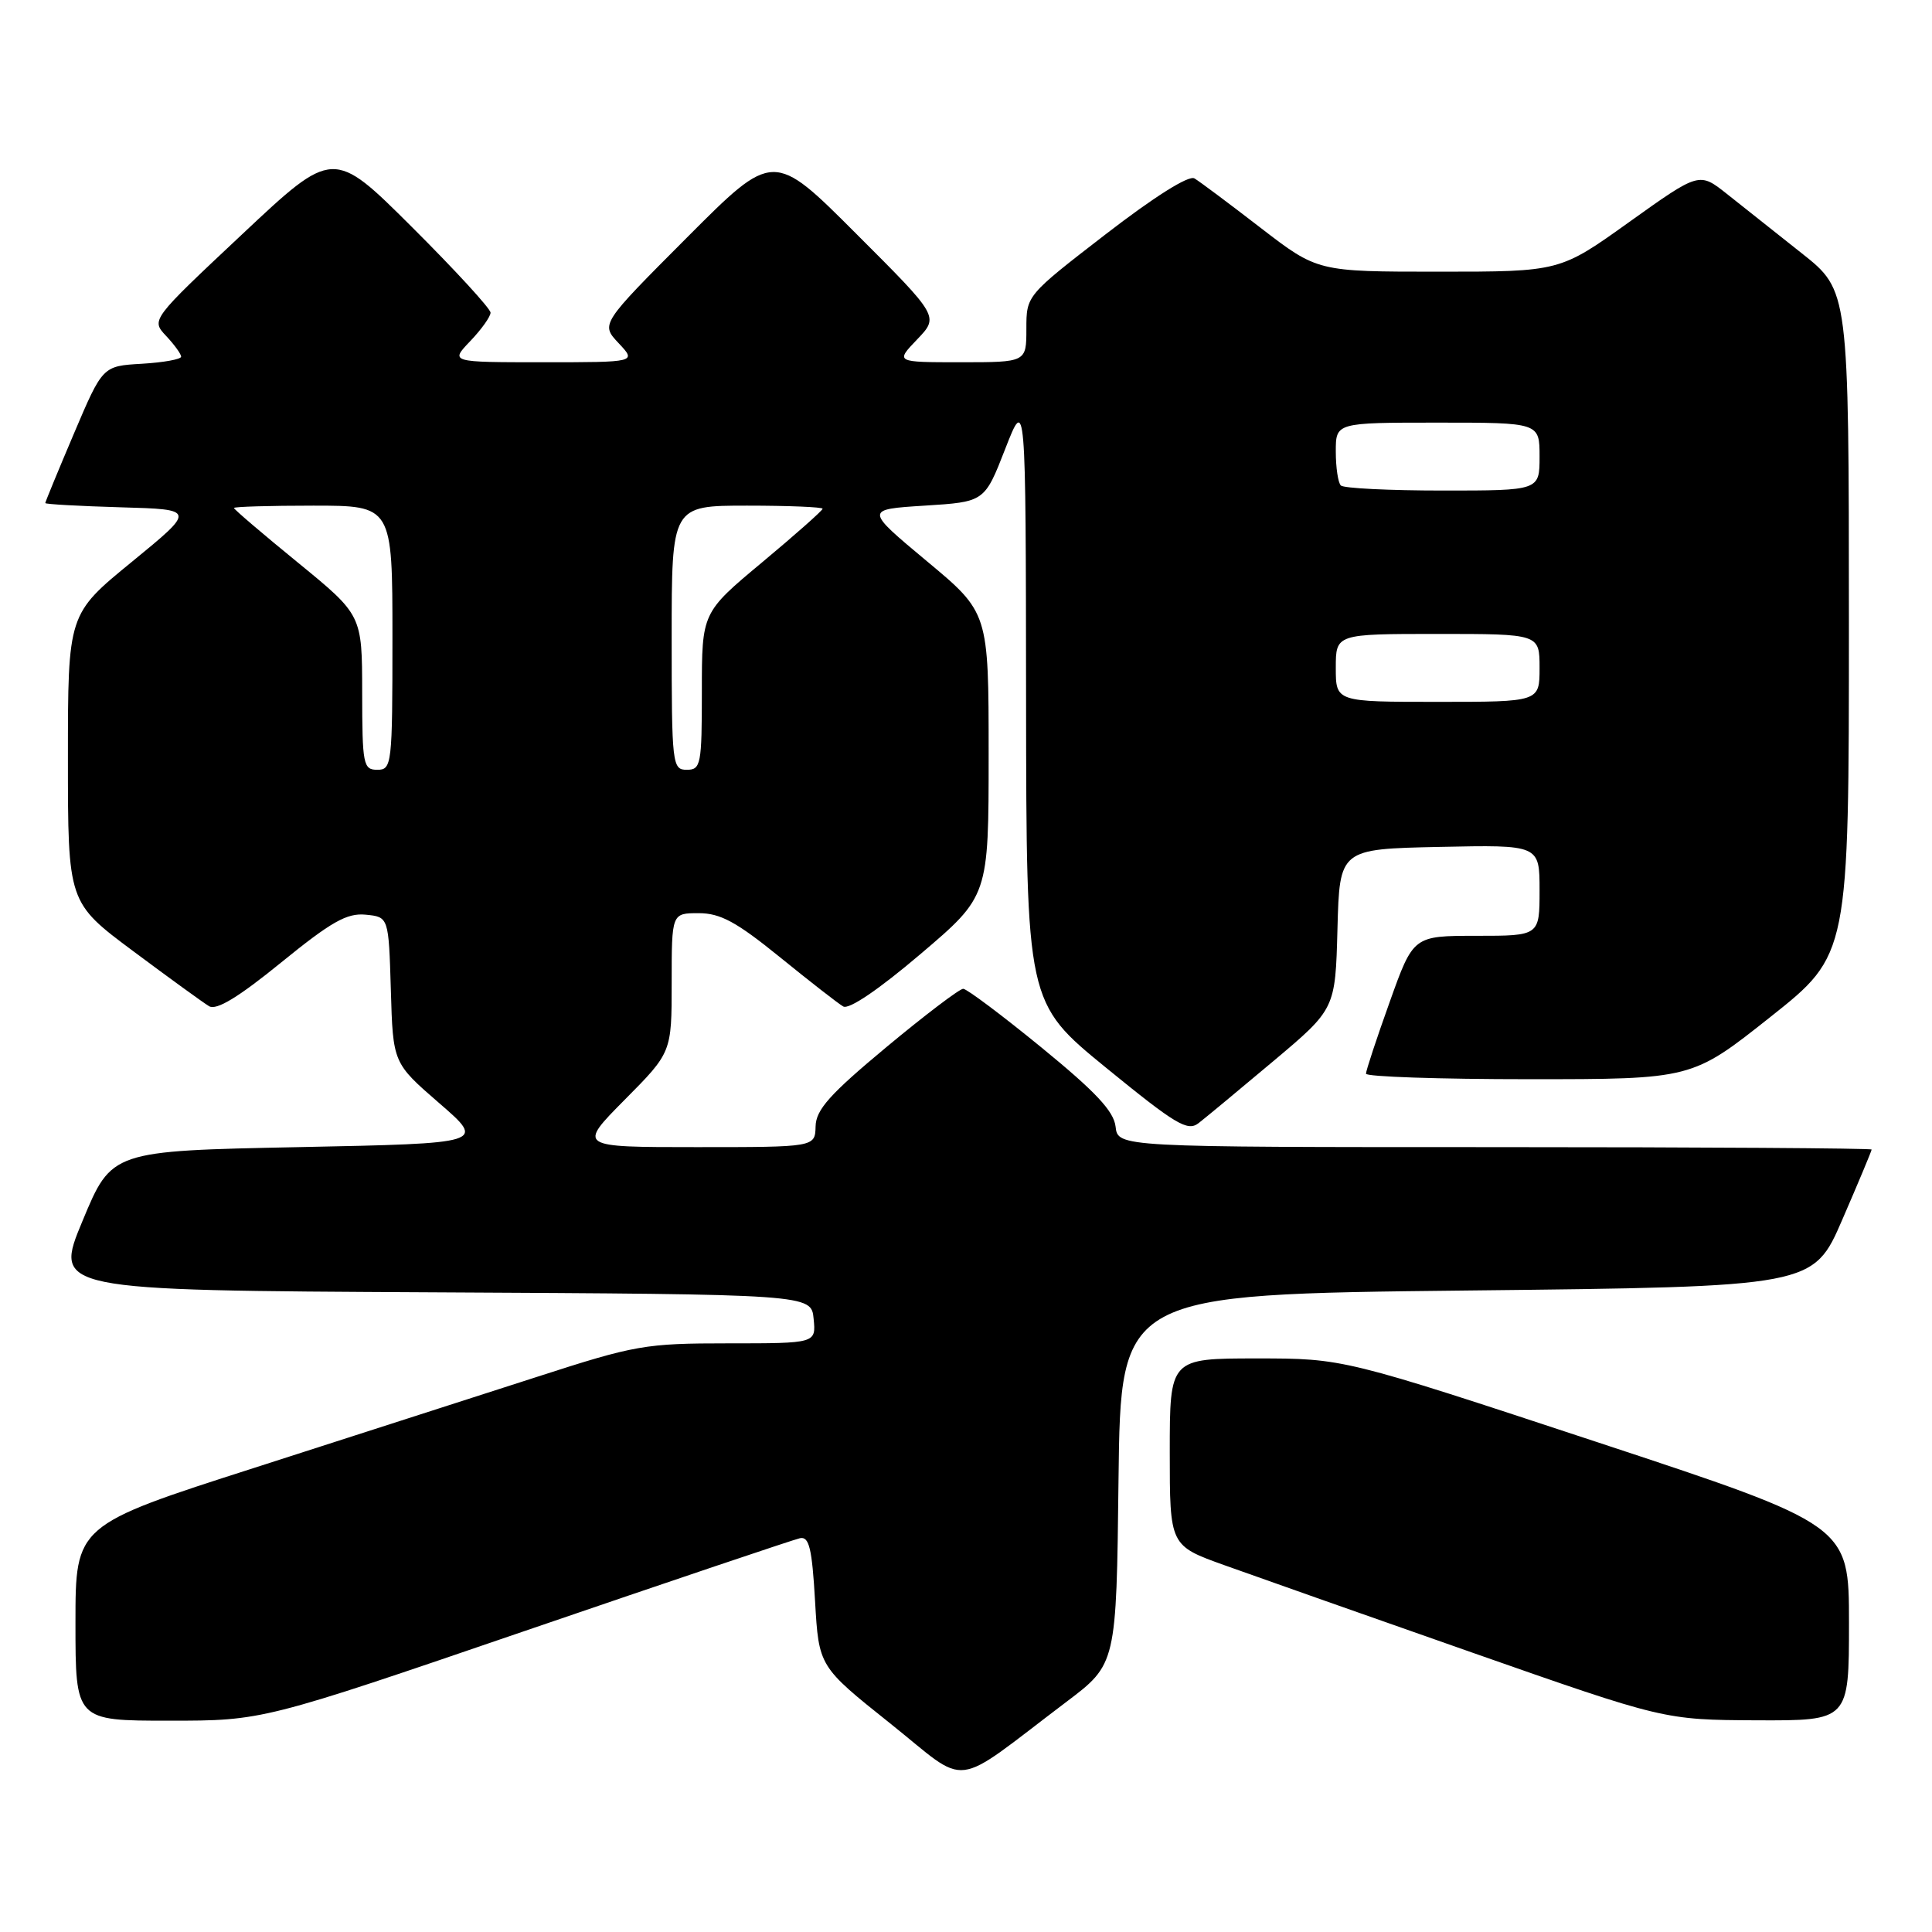<?xml version="1.0" encoding="UTF-8" standalone="no"?>
<!DOCTYPE svg PUBLIC "-//W3C//DTD SVG 1.1//EN" "http://www.w3.org/Graphics/SVG/1.1/DTD/svg11.dtd" >
<svg xmlns="http://www.w3.org/2000/svg" xmlns:xlink="http://www.w3.org/1999/xlink" version="1.1" viewBox="0 0 256 256">
 <g >
 <path fill="currentColor"
d=" M 141.31 225.50 C 147.93 220.50 147.93 220.50 148.21 196.00 C 148.50 171.50 148.50 171.50 194.38 171.00 C 240.27 170.50 240.27 170.50 244.13 161.57 C 246.26 156.66 248.00 152.50 248.00 152.32 C 248.00 152.15 225.53 152.00 198.07 152.00 C 148.13 152.00 148.13 152.00 147.82 149.28 C 147.58 147.23 145.17 144.66 138.00 138.80 C 132.78 134.53 128.11 131.03 127.63 131.02 C 127.16 131.01 122.57 134.49 117.45 138.75 C 109.95 144.99 108.12 147.04 108.07 149.25 C 108.00 152.00 108.00 152.00 92.28 152.00 C 76.56 152.00 76.56 152.00 82.78 145.72 C 89.00 139.45 89.00 139.45 89.00 130.22 C 89.00 121.00 89.00 121.00 92.58 121.00 C 95.45 121.00 97.57 122.15 103.33 126.82 C 107.27 130.02 111.05 132.97 111.73 133.36 C 112.48 133.81 116.44 131.12 121.98 126.41 C 131.00 118.74 131.00 118.74 131.00 99.95 C 131.00 81.17 131.00 81.17 122.79 74.34 C 114.59 67.50 114.59 67.50 122.52 67.00 C 130.46 66.50 130.46 66.50 133.19 59.50 C 135.92 52.50 135.92 52.50 135.96 92.68 C 136.00 132.86 136.00 132.86 146.57 141.49 C 155.79 149.01 157.36 149.96 158.82 148.82 C 159.75 148.10 164.20 144.41 168.72 140.61 C 176.94 133.70 176.94 133.70 177.22 123.10 C 177.50 112.50 177.50 112.50 190.75 112.22 C 204.00 111.94 204.00 111.94 204.00 117.97 C 204.00 124.00 204.00 124.00 195.64 124.00 C 187.27 124.00 187.27 124.00 184.14 132.77 C 182.41 137.59 181.00 141.87 181.00 142.27 C 181.00 142.67 190.72 143.00 202.60 143.00 C 224.19 143.00 224.19 143.00 234.59 134.75 C 244.99 126.50 244.99 126.50 244.99 82.50 C 244.98 38.50 244.98 38.50 238.74 33.56 C 235.31 30.84 230.85 27.31 228.83 25.70 C 225.16 22.79 225.16 22.79 215.92 29.39 C 206.69 36.00 206.69 36.00 190.64 36.00 C 174.58 36.00 174.58 36.00 167.04 30.19 C 162.89 26.99 158.95 24.04 158.27 23.64 C 157.52 23.19 152.96 26.06 146.52 31.03 C 136.00 39.15 136.00 39.15 136.00 43.58 C 136.00 48.00 136.00 48.00 127.31 48.00 C 118.63 48.00 118.63 48.00 121.53 44.97 C 124.43 41.94 124.43 41.94 113.45 30.97 C 102.48 19.99 102.48 19.99 91.04 31.46 C 79.59 42.94 79.59 42.94 81.97 45.47 C 84.35 48.00 84.35 48.00 71.99 48.00 C 59.63 48.00 59.63 48.00 62.31 45.20 C 63.79 43.65 65.00 41.96 65.00 41.43 C 65.00 40.90 60.31 35.79 54.58 30.08 C 44.16 19.70 44.16 19.70 32.09 31.04 C 20.01 42.38 20.01 42.38 22.01 44.51 C 23.10 45.67 24.00 46.91 24.00 47.26 C 24.00 47.61 21.66 48.03 18.80 48.20 C 13.60 48.50 13.60 48.50 9.80 57.44 C 7.71 62.36 6.00 66.51 6.00 66.66 C 6.00 66.81 10.49 67.06 15.98 67.22 C 25.95 67.50 25.95 67.50 17.48 74.44 C 9.00 81.37 9.00 81.37 9.00 100.48 C 9.00 119.59 9.00 119.59 17.66 126.04 C 22.42 129.59 26.94 132.87 27.71 133.33 C 28.68 133.91 31.60 132.14 37.26 127.53 C 43.91 122.12 45.97 120.96 48.45 121.20 C 51.50 121.50 51.50 121.50 51.79 131.18 C 52.07 140.86 52.07 140.86 58.21 146.18 C 64.35 151.50 64.35 151.50 39.57 152.00 C 14.79 152.50 14.79 152.50 10.95 161.74 C 7.10 170.98 7.10 170.98 57.30 171.24 C 107.50 171.50 107.50 171.50 107.81 174.75 C 108.13 178.00 108.13 178.00 96.50 178.00 C 85.48 178.00 84.17 178.23 71.19 182.43 C 63.66 184.86 46.81 190.28 33.75 194.48 C 10.00 202.10 10.00 202.10 10.00 215.05 C 10.00 228.00 10.00 228.00 22.41 228.00 C 34.81 228.00 34.81 228.00 69.66 216.07 C 88.82 209.51 105.17 204.00 106.00 203.82 C 107.21 203.56 107.60 205.15 108.00 212.16 C 108.50 220.82 108.50 220.82 117.94 228.35 C 128.63 236.88 125.80 237.23 141.31 225.50 Z  M 245.00 215.05 C 245.00 202.10 245.00 202.10 211.51 191.05 C 178.03 180.00 178.03 180.00 166.51 180.00 C 155.00 180.00 155.00 180.00 155.00 192.40 C 155.00 204.80 155.00 204.80 162.25 207.40 C 166.24 208.83 180.97 214.03 195.00 218.95 C 220.50 227.89 220.50 227.89 232.75 227.95 C 245.00 228.00 245.00 228.00 245.00 215.05 Z  M 47.99 91.75 C 47.98 81.50 47.98 81.50 39.49 74.56 C 34.82 70.75 31.00 67.49 31.00 67.31 C 31.00 67.14 35.72 67.00 41.50 67.00 C 52.00 67.00 52.00 67.00 52.00 84.50 C 52.00 101.33 51.92 102.00 50.00 102.00 C 48.13 102.00 48.00 101.33 47.99 91.75 Z  M 89.00 84.50 C 89.00 67.00 89.00 67.00 99.00 67.00 C 104.50 67.00 109.00 67.19 109.00 67.41 C 109.00 67.64 105.40 70.83 101.00 74.50 C 93.00 81.17 93.00 81.17 93.00 91.59 C 93.00 101.33 92.87 102.00 91.00 102.00 C 89.08 102.00 89.00 101.33 89.00 84.50 Z  M 177.00 88.50 C 177.00 84.00 177.00 84.00 190.50 84.00 C 204.00 84.00 204.00 84.00 204.00 88.50 C 204.00 93.00 204.00 93.00 190.50 93.00 C 177.00 93.00 177.00 93.00 177.00 88.50 Z  M 177.67 64.33 C 177.30 63.97 177.00 61.94 177.00 59.83 C 177.00 56.00 177.00 56.00 190.50 56.00 C 204.00 56.00 204.00 56.00 204.00 60.50 C 204.00 65.00 204.00 65.00 191.17 65.00 C 184.11 65.00 178.03 64.70 177.67 64.33 Z "/>
</g>
</svg>